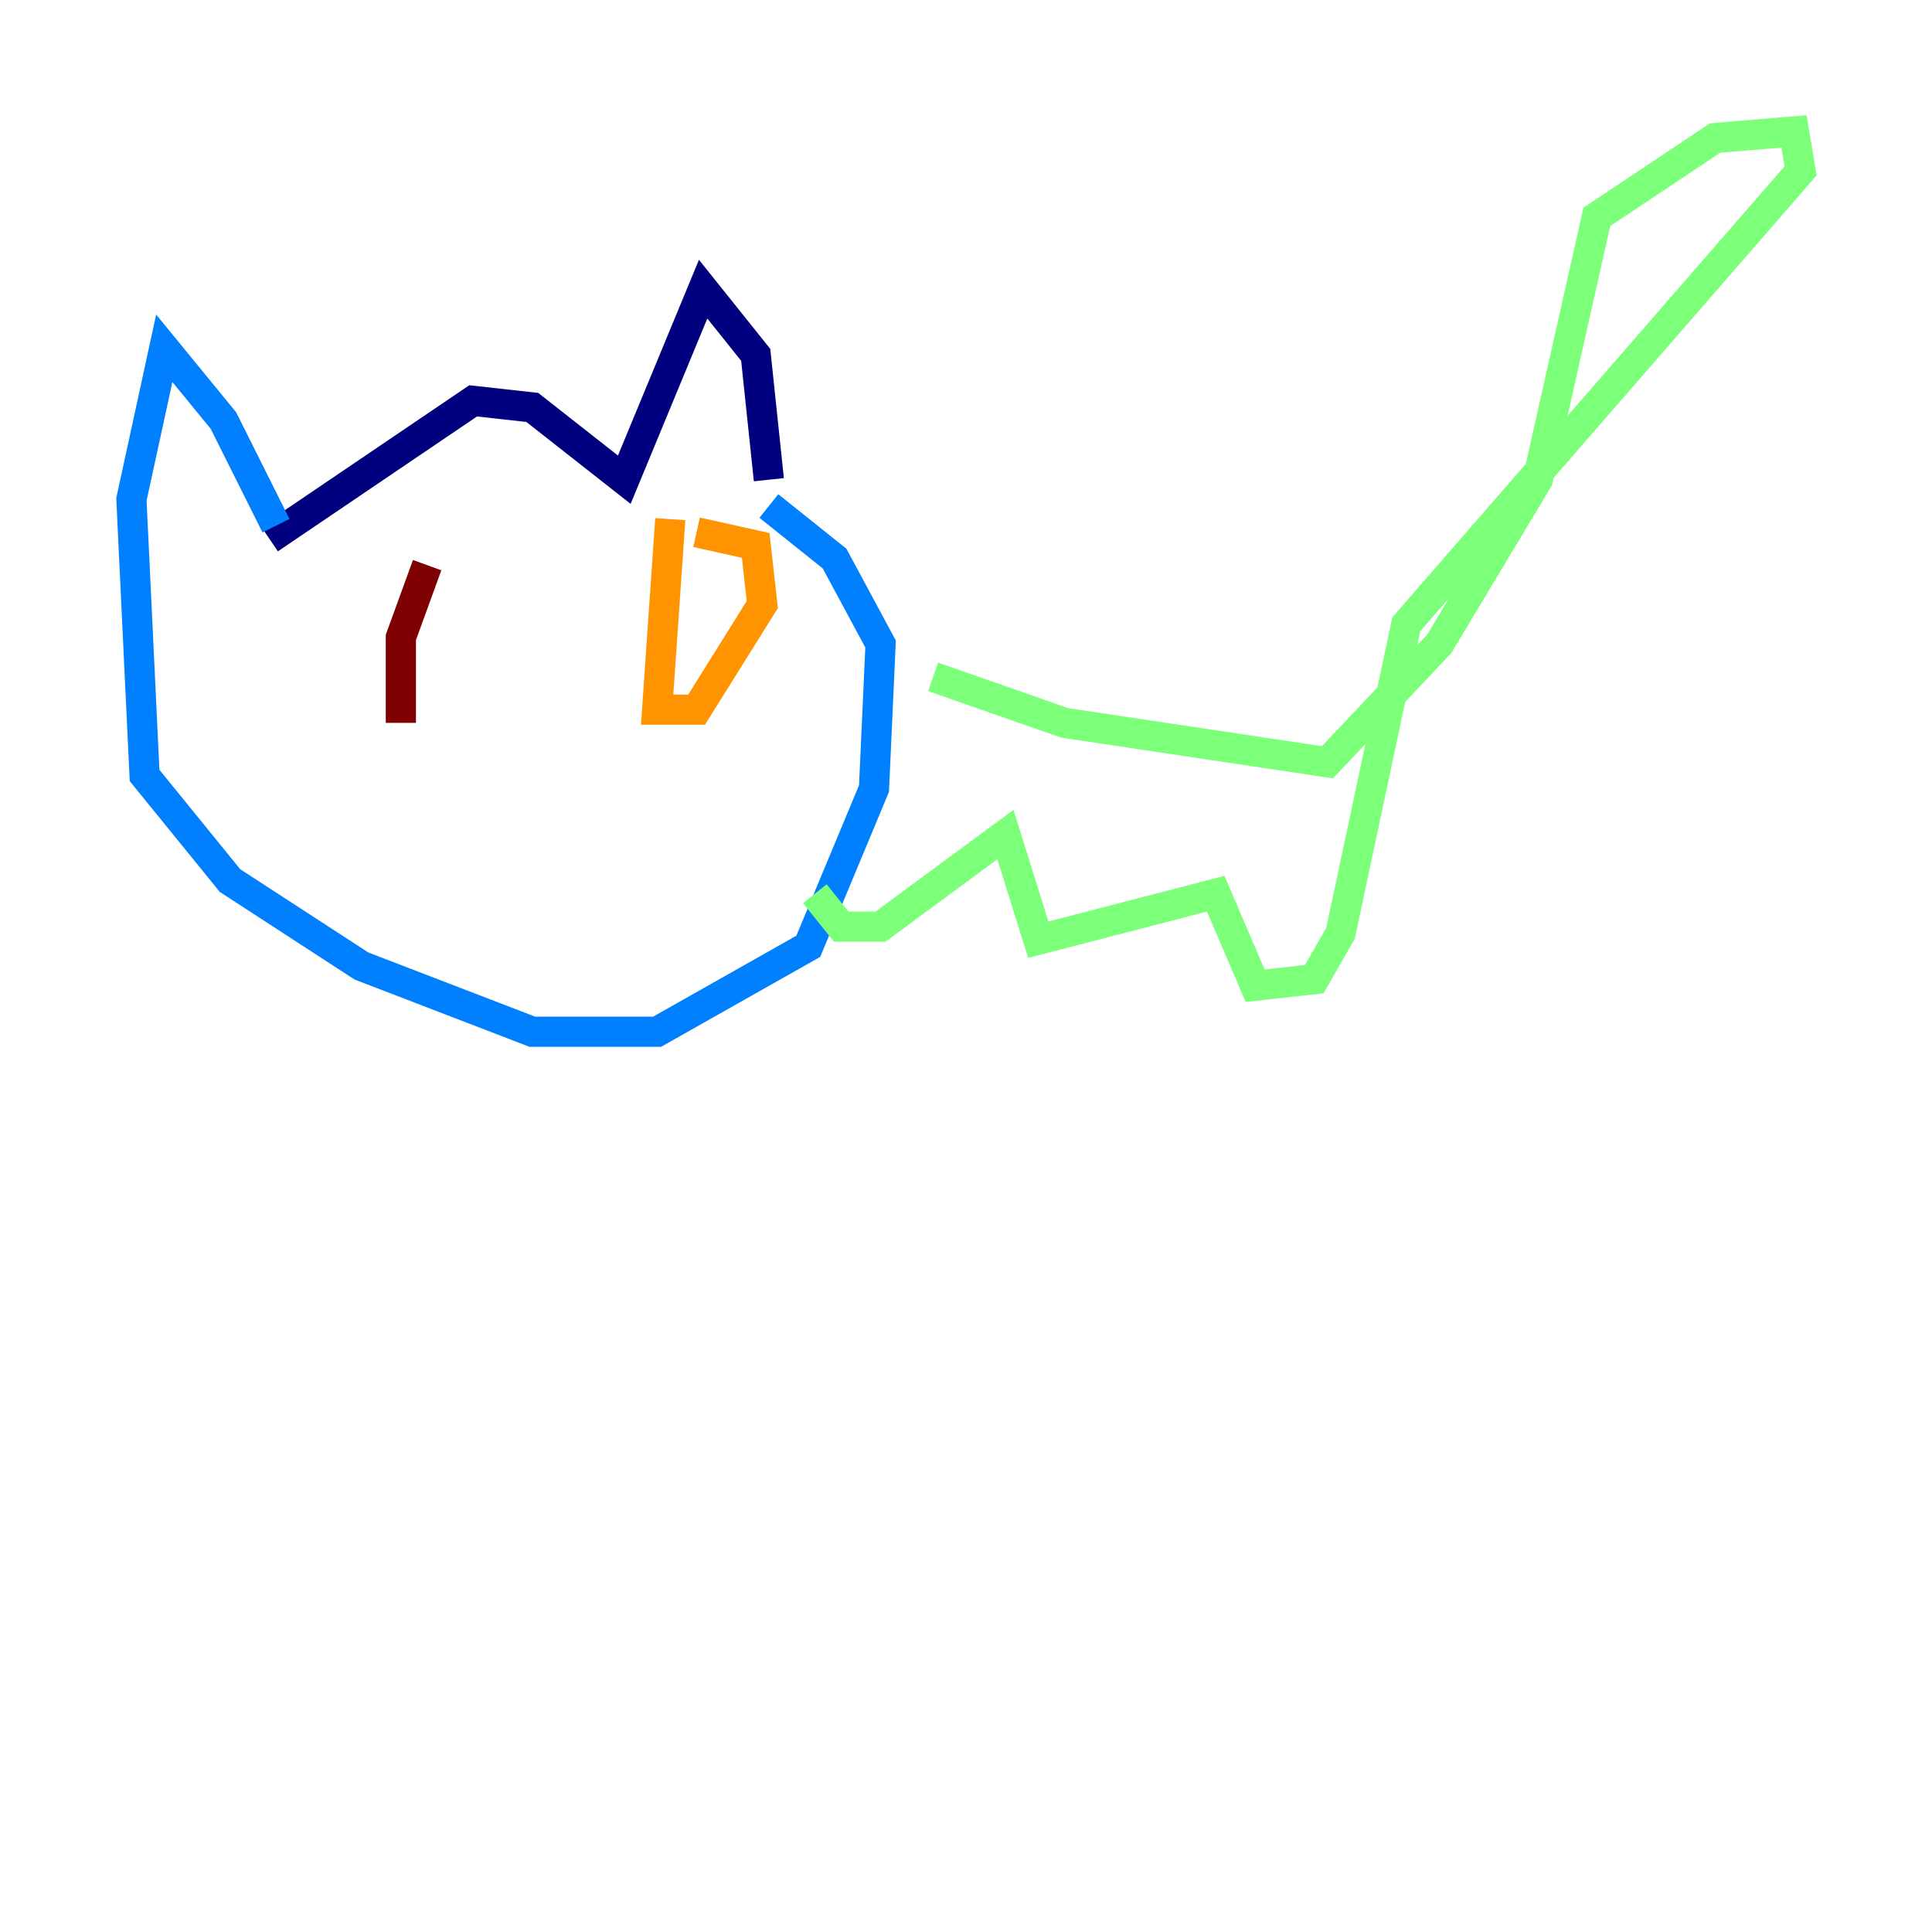 <?xml version="1.0" encoding="utf-8" ?>
<svg baseProfile="tiny" height="128" version="1.2" viewBox="0,0,128,128" width="128" xmlns="http://www.w3.org/2000/svg" xmlns:ev="http://www.w3.org/2001/xml-events" xmlns:xlink="http://www.w3.org/1999/xlink"><defs /><polyline fill="none" points="17.85,35.701 31.347,26.558 35.265,26.993 41.361,31.782 46.585,19.157 50.068,23.51 50.939,31.782" stroke="#00007f" stroke-width="2" /><polyline fill="none" points="18.286,34.83 14.803,27.864 10.884,23.075 8.707,33.088 9.578,51.374 15.238,58.34 23.946,64.0 35.265,68.354 43.537,68.354 53.551,62.694 57.905,52.245 58.34,42.667 55.292,37.007 50.939,33.524" stroke="#0080ff" stroke-width="2" /><polyline fill="none" points="61.823,44.843 70.531,47.891 87.946,50.503 95.347,42.667 101.878,31.782 105.796,14.367 113.633,9.143 118.857,8.707 119.293,11.32 93.17,41.361 88.816,61.823 87.075,64.871 83.156,65.306 80.544,59.211 68.789,62.258 66.612,55.292 58.34,61.388 55.728,61.388 53.986,59.211" stroke="#7cff79" stroke-width="2" /><polyline fill="none" points="44.408,34.395 43.537,47.02 46.15,47.02 50.503,40.054 50.068,36.136 46.15,35.265" stroke="#ff9400" stroke-width="2" /><polyline fill="none" points="28.299,37.442 26.558,42.231 26.558,47.891" stroke="#7f0000" stroke-width="2" /></svg>